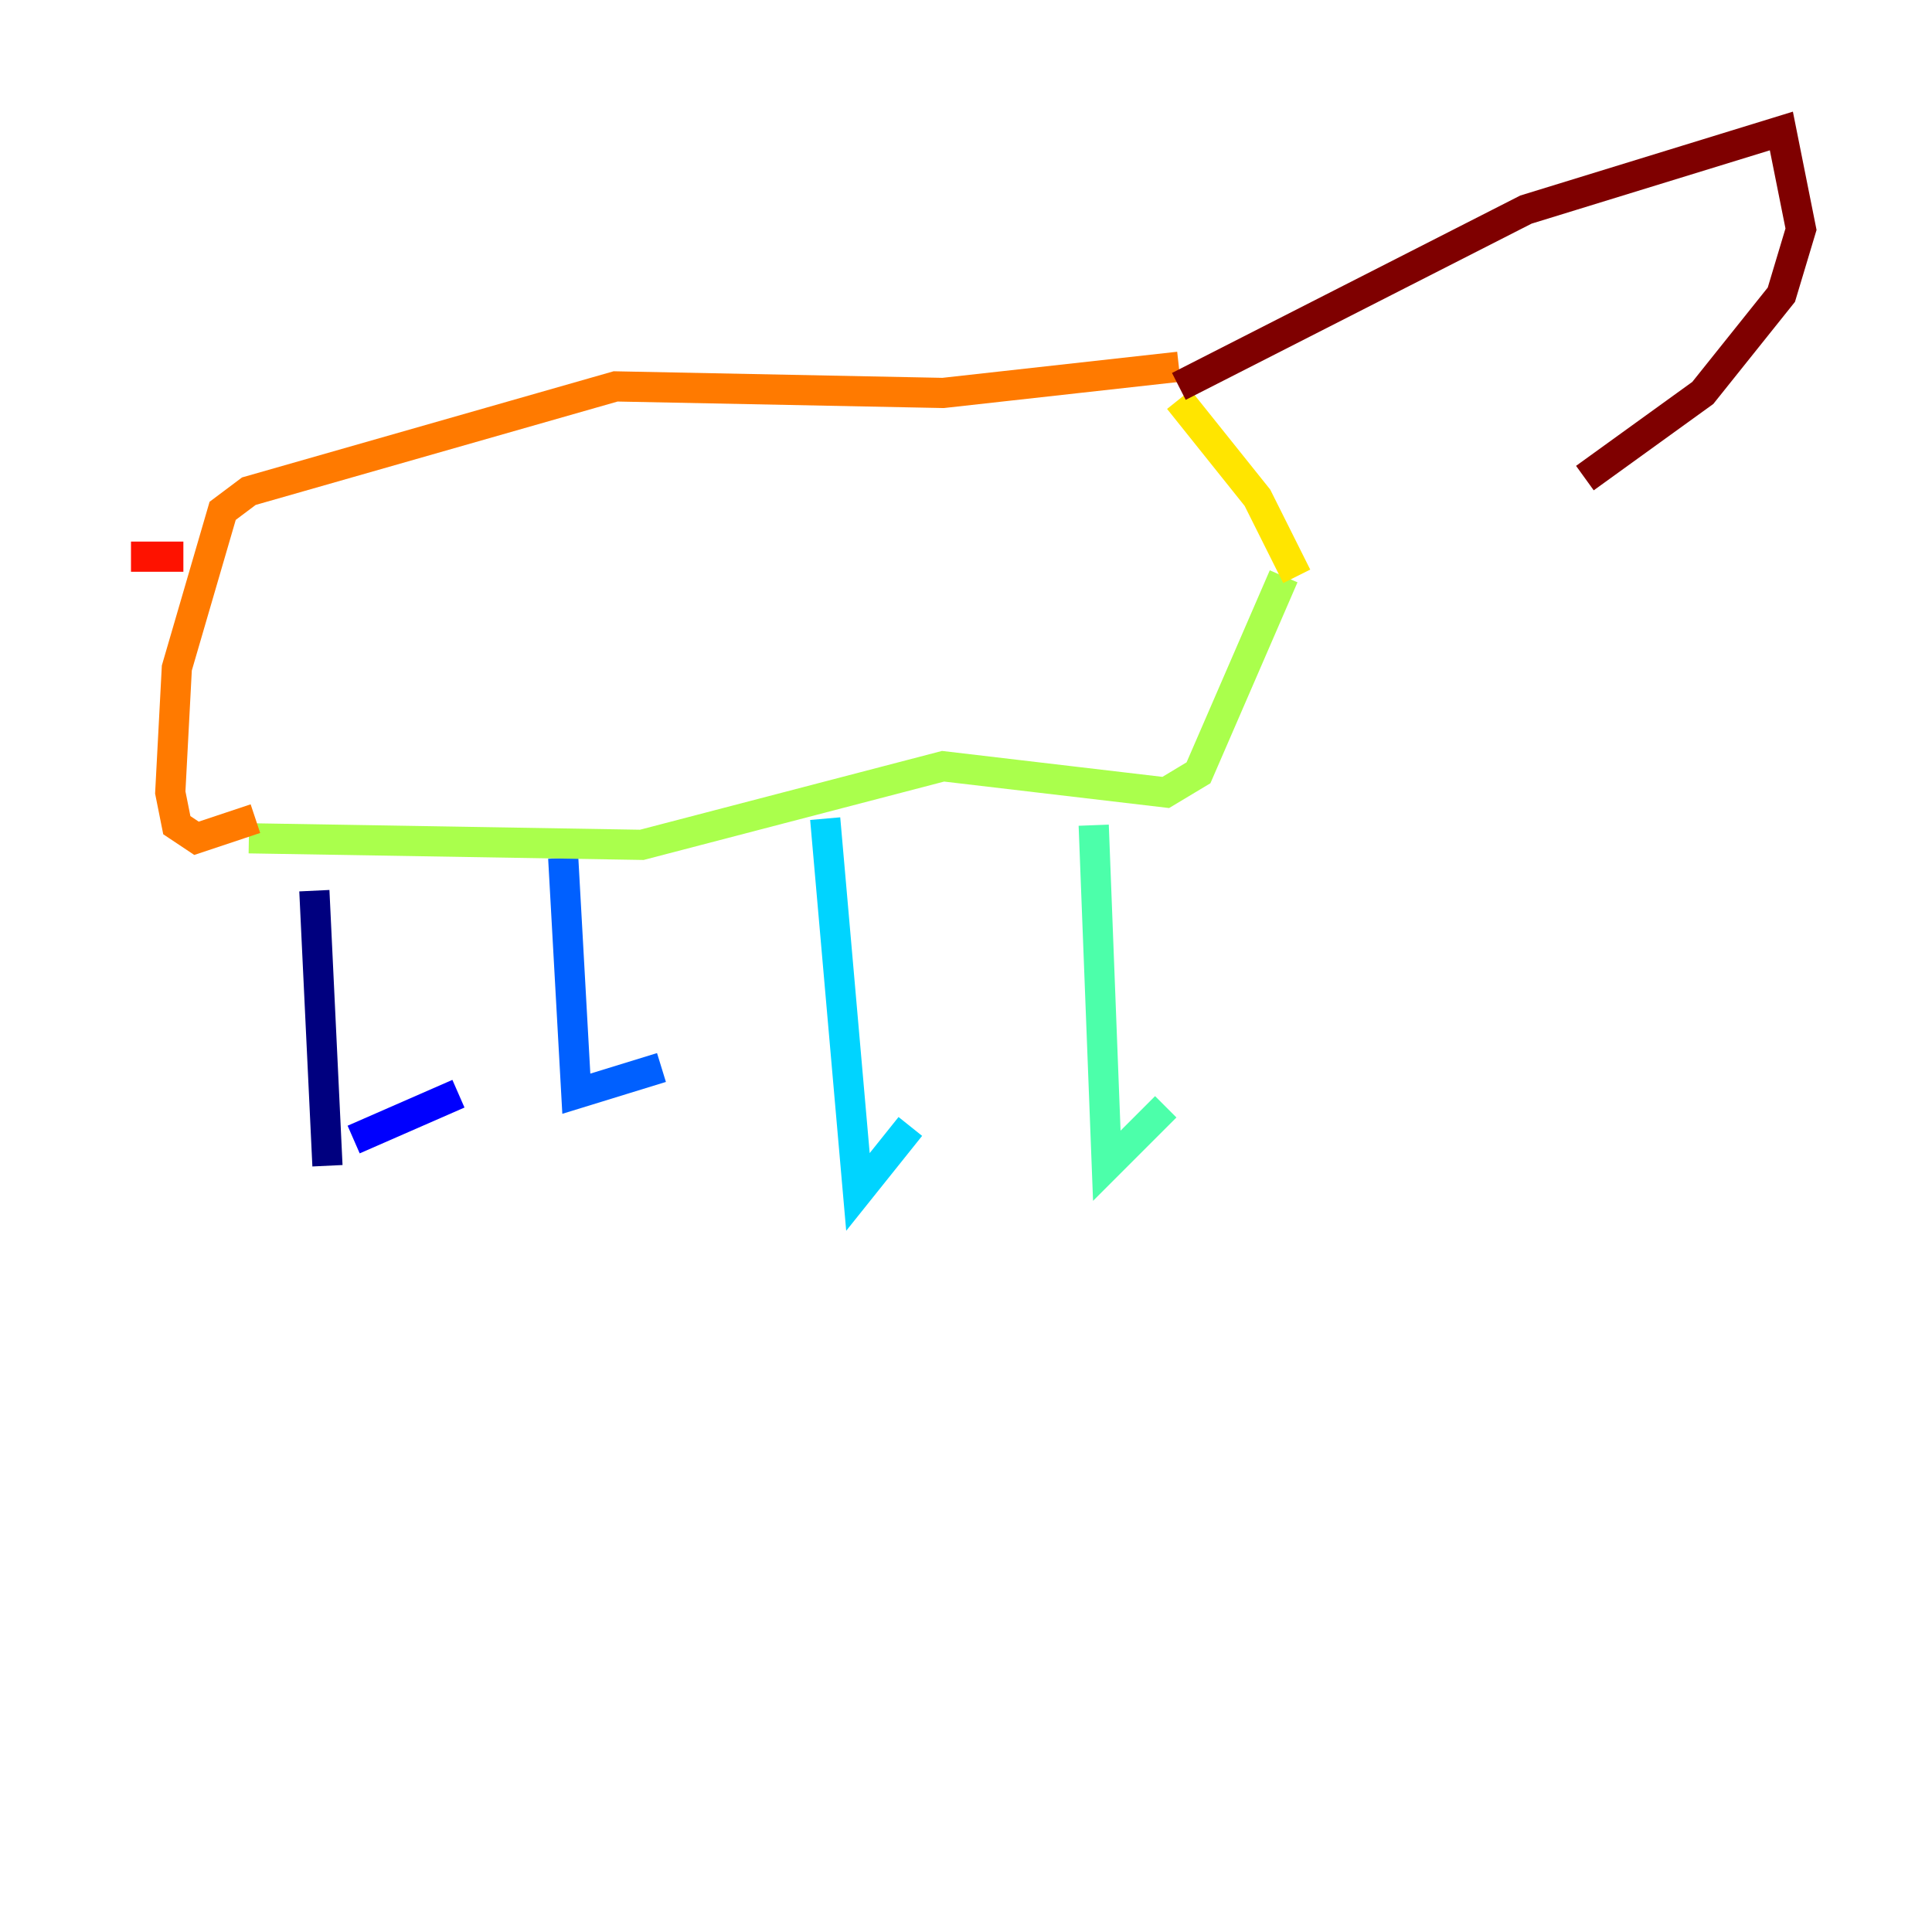 <?xml version="1.0" encoding="utf-8" ?>
<svg baseProfile="tiny" height="128" version="1.2" viewBox="0,0,128,128" width="128" xmlns="http://www.w3.org/2000/svg" xmlns:ev="http://www.w3.org/2001/xml-events" xmlns:xlink="http://www.w3.org/1999/xlink"><defs /><polyline fill="none" points="21.695,77.234 20.827,59.01" stroke="#00007f" stroke-width="2" /><polyline fill="none" points="30.373,72.461 23.43,75.498" stroke="#0000fe" stroke-width="2" /><polyline fill="none" points="37.315,56.841 38.183,72.461 43.824,70.725" stroke="#0060ff" stroke-width="2" /><polyline fill="none" points="54.671,54.237 56.841,78.969 60.312,74.63" stroke="#00d4ff" stroke-width="2" /><polyline fill="none" points="72.461,54.671 73.329,77.234 77.234,73.329" stroke="#4cffaa" stroke-width="2" /><polyline fill="none" points="16.488,55.539 42.522,55.973 62.481,50.766 77.234,52.502 79.403,51.2 85.044,38.183" stroke="#aaff4c" stroke-width="2" /><polyline fill="none" points="78.102,26.468 83.308,32.976 85.912,38.183" stroke="#ffe500" stroke-width="2" /><polyline fill="none" points="78.102,24.298 62.481,26.034 40.786,25.6 16.488,32.542 14.752,33.844 11.715,44.258 11.281,52.502 11.715,54.671 13.017,55.539 16.922,54.237" stroke="#ff7a00" stroke-width="2" /><polyline fill="none" points="12.149,36.881 8.678,36.881" stroke="#fe1200" stroke-width="2" /><polyline fill="none" points="78.102,25.6 101.098,13.885 118.02,8.678 119.322,15.186 118.02,19.525 112.814,26.034 105.003,31.675" stroke="#7f0000" stroke-width="2" /></svg>
